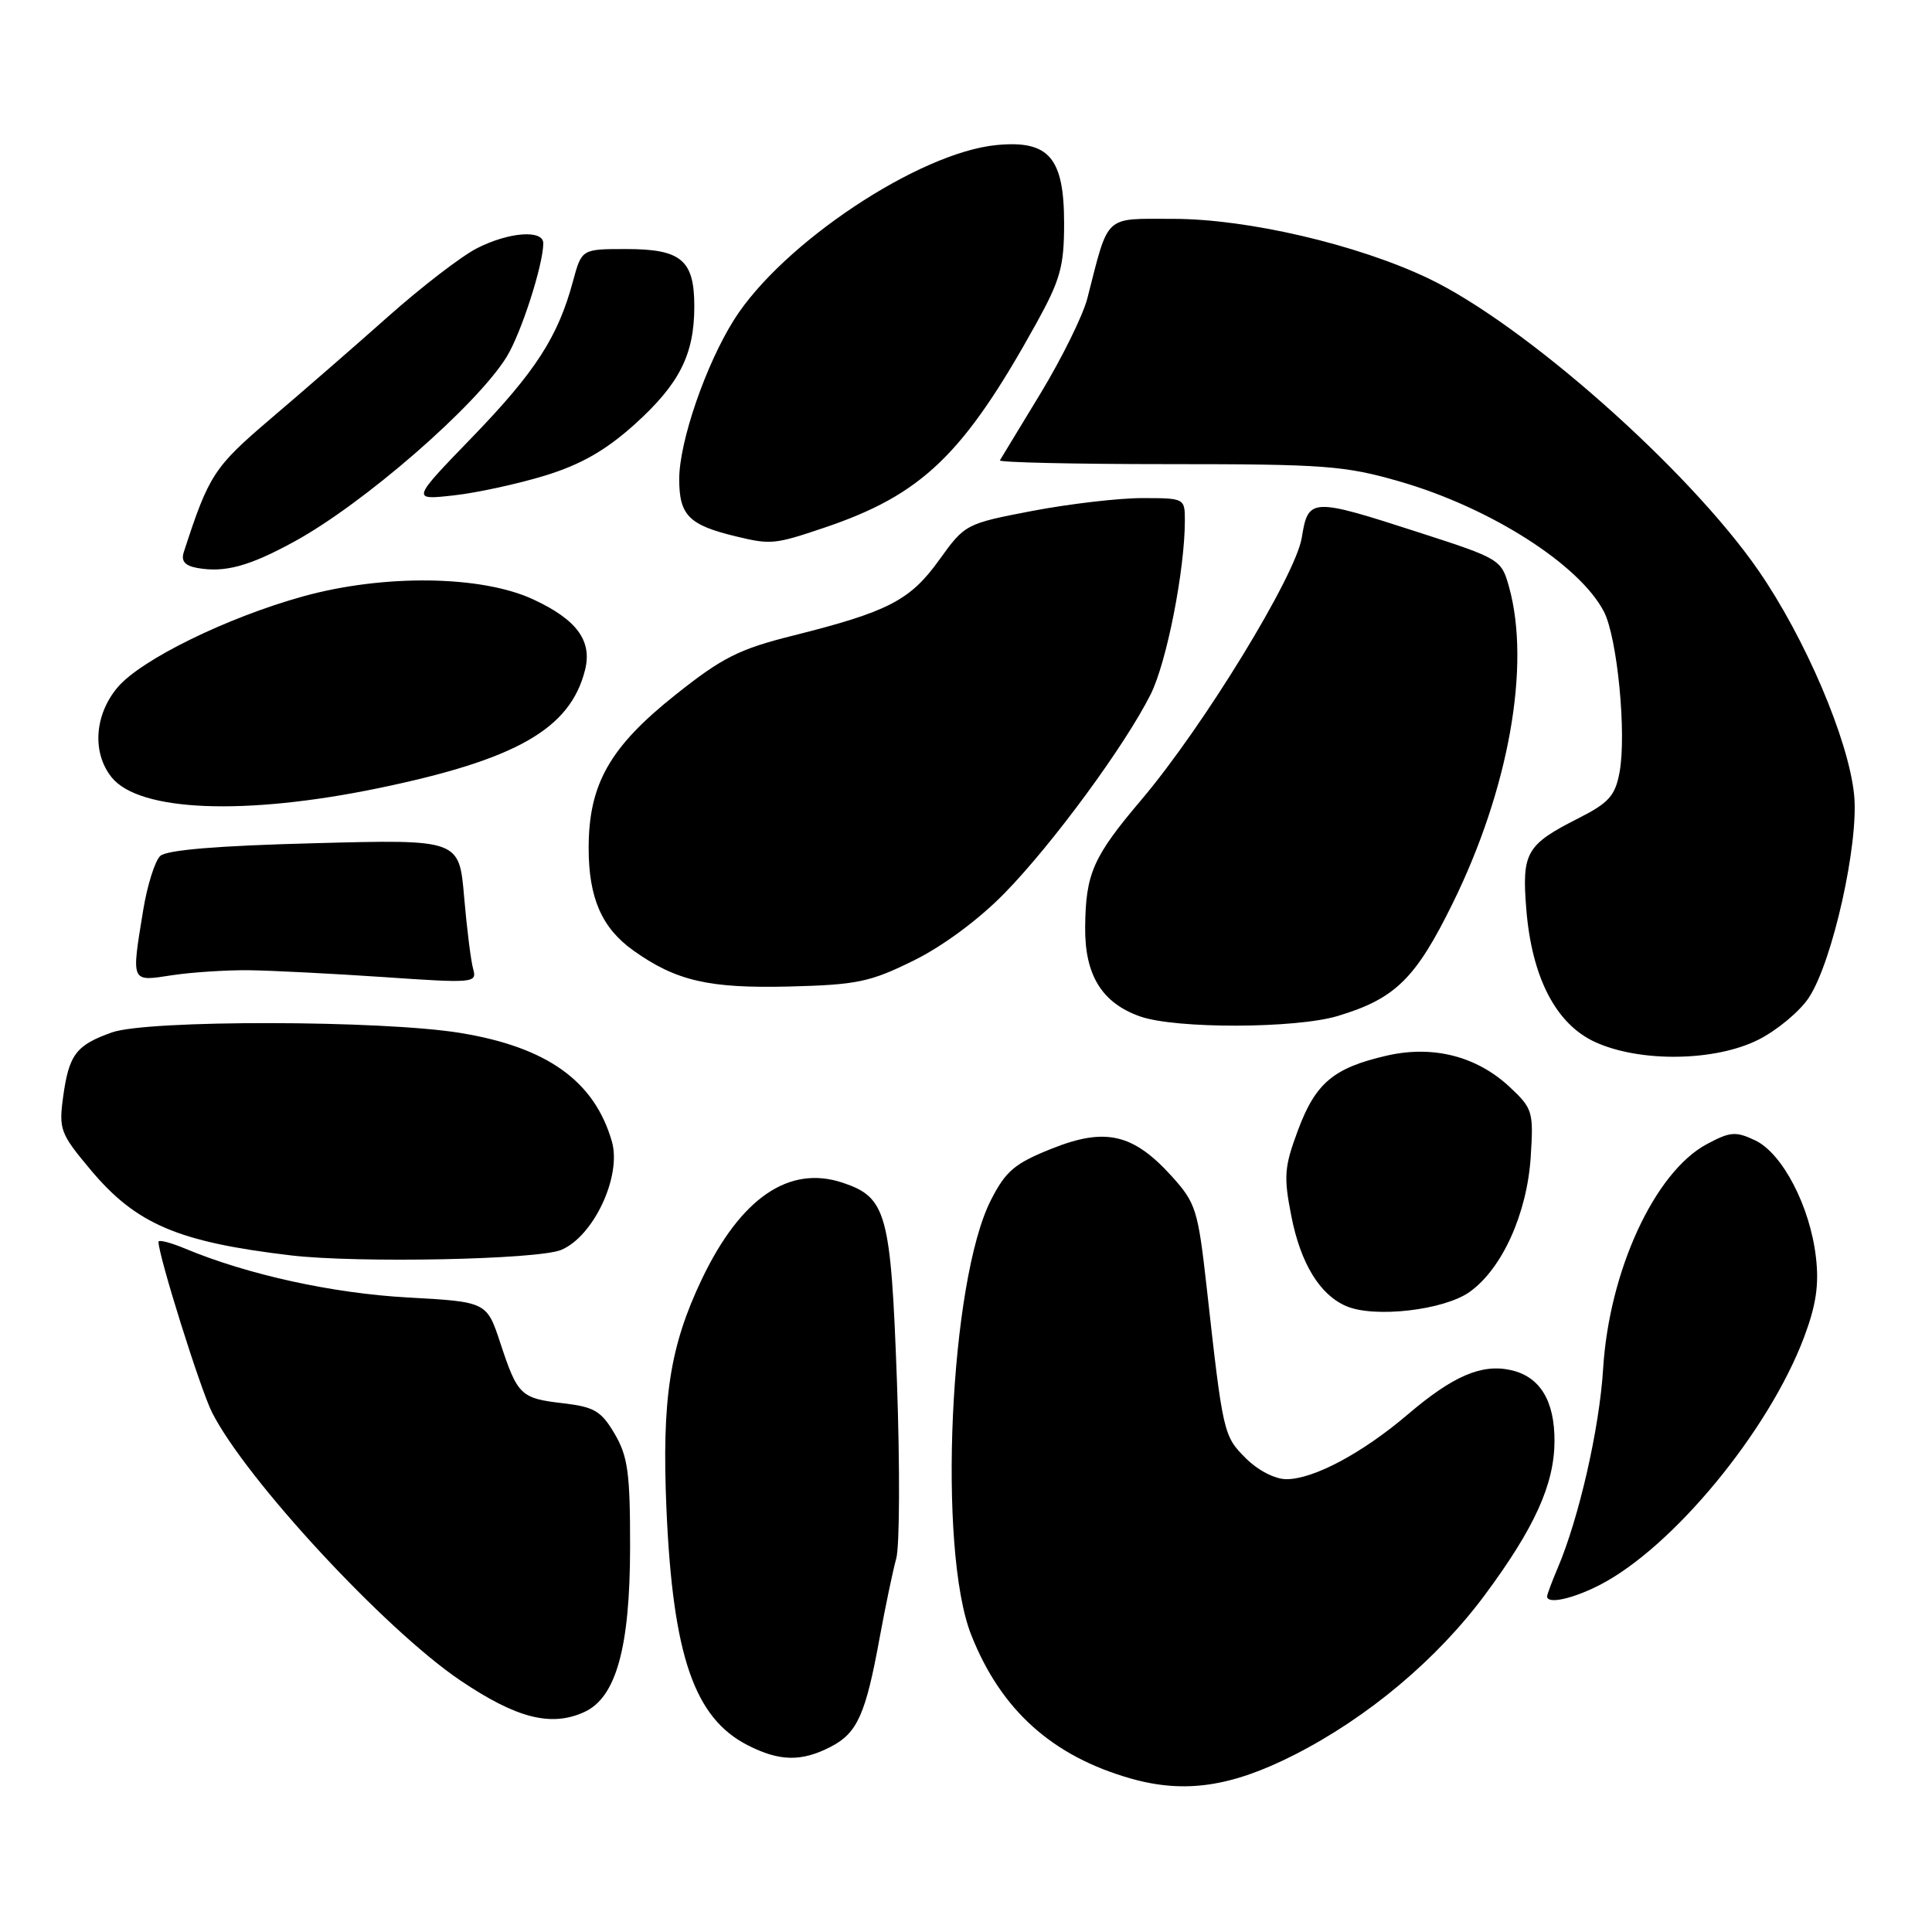 <?xml version="1.0" encoding="UTF-8" standalone="no"?>
<!DOCTYPE svg PUBLIC "-//W3C//DTD SVG 1.1//EN" "http://www.w3.org/Graphics/SVG/1.1/DTD/svg11.dtd" >
<svg xmlns="http://www.w3.org/2000/svg" xmlns:xlink="http://www.w3.org/1999/xlink" version="1.1" viewBox="0 0 256 256">
 <g >
 <path fill="currentColor"
d=" M 171.48 232.54 C 181.23 227.59 190.42 219.88 196.78 211.30 C 203.35 202.43 205.95 196.69 205.98 190.97 C 206.00 185.58 204.04 182.39 200.17 181.54 C 196.31 180.69 192.51 182.33 186.55 187.41 C 180.52 192.55 174.06 196.00 170.46 196.00 C 168.94 196.00 166.69 194.84 165.07 193.22 C 162.12 190.27 162.05 189.99 159.89 170.57 C 158.74 160.31 158.46 159.40 155.27 155.87 C 150.16 150.22 146.47 149.36 139.37 152.20 C 134.45 154.16 133.27 155.16 131.31 159.00 C 125.83 169.71 124.22 205.31 128.69 216.63 C 132.63 226.61 139.47 232.74 149.93 235.69 C 156.99 237.67 163.15 236.77 171.48 232.54 Z  M 110.09 231.45 C 113.60 229.64 114.71 227.16 116.56 217.00 C 117.32 212.88 118.30 208.15 118.76 206.50 C 119.21 204.85 119.25 194.30 118.85 183.06 C 118.04 160.70 117.48 158.66 111.64 156.71 C 104.54 154.35 98.14 158.74 93.00 169.49 C 88.74 178.43 87.68 185.35 88.31 200.00 C 89.16 219.40 92.00 227.64 99.07 231.25 C 103.30 233.41 106.21 233.46 110.09 231.45 Z  M 77.43 226.85 C 81.64 224.93 83.48 218.30 83.49 205.00 C 83.50 195.20 83.20 192.98 81.45 190.00 C 79.68 186.98 78.75 186.43 74.70 185.95 C 68.99 185.29 68.60 184.92 66.31 178.00 C 64.50 172.50 64.50 172.50 54.00 171.92 C 44.04 171.37 32.76 168.89 24.49 165.43 C 22.57 164.63 21.00 164.23 21.00 164.55 C 21.00 166.40 26.55 184.09 28.09 187.14 C 32.56 196.00 51.04 215.95 61.00 222.67 C 68.44 227.69 73.03 228.86 77.43 226.85 Z  M 211.91 210.05 C 221.59 205.11 234.34 189.68 239.04 177.21 C 240.64 172.96 241.05 170.24 240.62 166.59 C 239.85 159.87 236.19 152.83 232.58 151.11 C 229.99 149.88 229.27 149.94 226.15 151.61 C 219.24 155.33 213.22 168.39 212.42 181.40 C 211.93 189.28 209.23 201.13 206.40 207.78 C 205.63 209.59 205.00 211.28 205.00 211.53 C 205.00 212.59 208.32 211.88 211.91 210.05 Z  M 194.73 171.19 C 199.04 168.12 202.35 160.81 202.83 153.26 C 203.21 147.30 203.09 146.88 200.03 144.02 C 195.65 139.94 189.86 138.47 183.74 139.88 C 176.73 141.49 174.33 143.49 172.01 149.70 C 170.17 154.63 170.07 155.86 171.11 161.15 C 172.34 167.41 174.88 171.57 178.39 173.07 C 182.11 174.67 191.33 173.61 194.73 171.19 Z  M 74.36 165.62 C 78.66 163.82 82.39 155.86 81.08 151.26 C 78.78 143.25 72.50 138.75 60.99 136.87 C 50.59 135.17 19.57 135.12 14.83 136.80 C 10.08 138.49 9.14 139.73 8.37 145.31 C 7.78 149.66 7.98 150.20 12.00 155.00 C 18.03 162.20 23.57 164.57 38.50 166.34 C 47.33 167.39 71.27 166.91 74.36 165.62 Z  M 233.03 137.75 C 235.48 136.51 238.47 134.02 239.67 132.21 C 242.81 127.49 246.33 111.73 245.68 105.31 C 244.95 98.03 239.20 84.56 233.00 75.59 C 223.74 62.20 202.01 42.97 189.25 36.88 C 179.85 32.40 165.29 29.00 155.45 29.00 C 146.18 29.00 146.97 28.26 144.07 39.57 C 143.49 41.80 140.72 47.43 137.91 52.07 C 135.09 56.71 132.66 60.73 132.49 61.00 C 132.33 61.27 142.39 61.50 154.85 61.50 C 175.54 61.50 178.19 61.70 185.50 63.81 C 197.47 67.27 209.30 74.81 212.53 81.05 C 214.31 84.50 215.55 97.27 214.59 102.38 C 214.01 105.45 213.17 106.39 209.14 108.43 C 202.23 111.93 201.64 112.96 202.24 120.45 C 202.97 129.54 206.18 135.72 211.39 138.09 C 217.36 140.80 227.30 140.65 233.03 137.75 Z  M 177.27 134.62 C 184.88 132.33 187.58 129.68 192.49 119.69 C 199.92 104.60 202.85 88.19 199.96 77.79 C 198.94 74.13 198.78 74.03 187.98 70.54 C 173.72 65.93 173.35 65.94 172.49 71.25 C 171.67 76.30 159.45 96.28 151.26 105.95 C 144.83 113.54 143.86 115.72 143.79 122.83 C 143.72 129.20 146.01 132.91 151.09 134.69 C 155.79 136.34 171.70 136.30 177.27 134.62 Z  M 121.06 127.28 C 124.97 125.35 129.73 121.82 133.16 118.30 C 139.53 111.77 149.07 98.78 152.47 92.00 C 154.59 87.76 157.00 75.53 157.00 68.96 C 157.00 66.03 156.95 66.00 151.34 66.00 C 148.22 66.00 141.67 66.77 136.78 67.70 C 127.97 69.39 127.86 69.45 124.46 74.18 C 120.61 79.55 117.71 81.05 105.12 84.21 C 97.92 86.01 95.72 87.12 89.51 92.06 C 80.79 98.99 78.00 103.91 78.00 112.37 C 78.00 118.99 79.74 122.97 83.94 125.96 C 89.59 129.98 93.93 130.98 104.56 130.72 C 113.57 130.49 115.29 130.13 121.06 127.28 Z  M 33.00 128.56 C 36.02 128.60 44.07 129.01 50.87 129.47 C 62.77 130.29 63.22 130.25 62.70 128.41 C 62.40 127.36 61.86 123.06 61.50 118.86 C 60.85 111.22 60.85 111.22 41.68 111.73 C 28.85 112.06 22.08 112.62 21.23 113.42 C 20.53 114.08 19.52 117.29 18.98 120.56 C 17.39 130.28 17.30 130.07 22.75 129.23 C 25.36 128.83 29.98 128.53 33.00 128.56 Z  M 50.13 104.44 C 68.44 100.65 75.56 96.58 77.52 88.78 C 78.49 84.91 76.44 82.11 70.67 79.43 C 63.81 76.23 50.84 76.06 40.14 79.03 C 30.05 81.83 18.68 87.41 15.58 91.08 C 12.50 94.74 12.18 99.77 14.81 103.02 C 18.48 107.54 32.42 108.10 50.13 104.44 Z  M 39.00 71.76 C 48.18 66.75 63.16 53.72 67.13 47.29 C 69.04 44.20 71.96 35.16 71.99 32.25 C 72.01 30.40 67.44 30.73 63.19 32.90 C 61.14 33.95 55.87 38.00 51.48 41.90 C 47.09 45.80 40.07 51.91 35.87 55.48 C 28.34 61.90 27.68 62.91 24.35 73.17 C 23.97 74.35 24.50 74.96 26.15 75.26 C 29.79 75.91 33.03 75.03 39.00 71.76 Z  M 109.17 69.94 C 122.18 65.56 127.69 60.25 137.32 42.84 C 140.51 37.06 141.00 35.30 141.00 29.59 C 141.00 20.89 138.99 18.55 132.05 19.22 C 121.75 20.21 103.65 32.25 97.27 42.36 C 93.52 48.30 90.00 58.53 90.00 63.49 C 90.00 68.28 91.28 69.57 97.50 71.07 C 102.13 72.19 102.65 72.14 109.17 69.94 Z  M 72.28 63.00 C 77.00 61.54 80.26 59.67 84.05 56.27 C 90.02 50.90 92.00 46.99 92.00 40.60 C 92.00 34.45 90.27 33.00 82.97 33.00 C 77.08 33.00 77.08 33.00 75.93 37.24 C 73.95 44.62 70.95 49.26 62.61 57.89 C 54.50 66.27 54.50 66.27 60.13 65.64 C 63.22 65.30 68.69 64.10 72.28 63.00 Z "/>
</g>
</svg>
